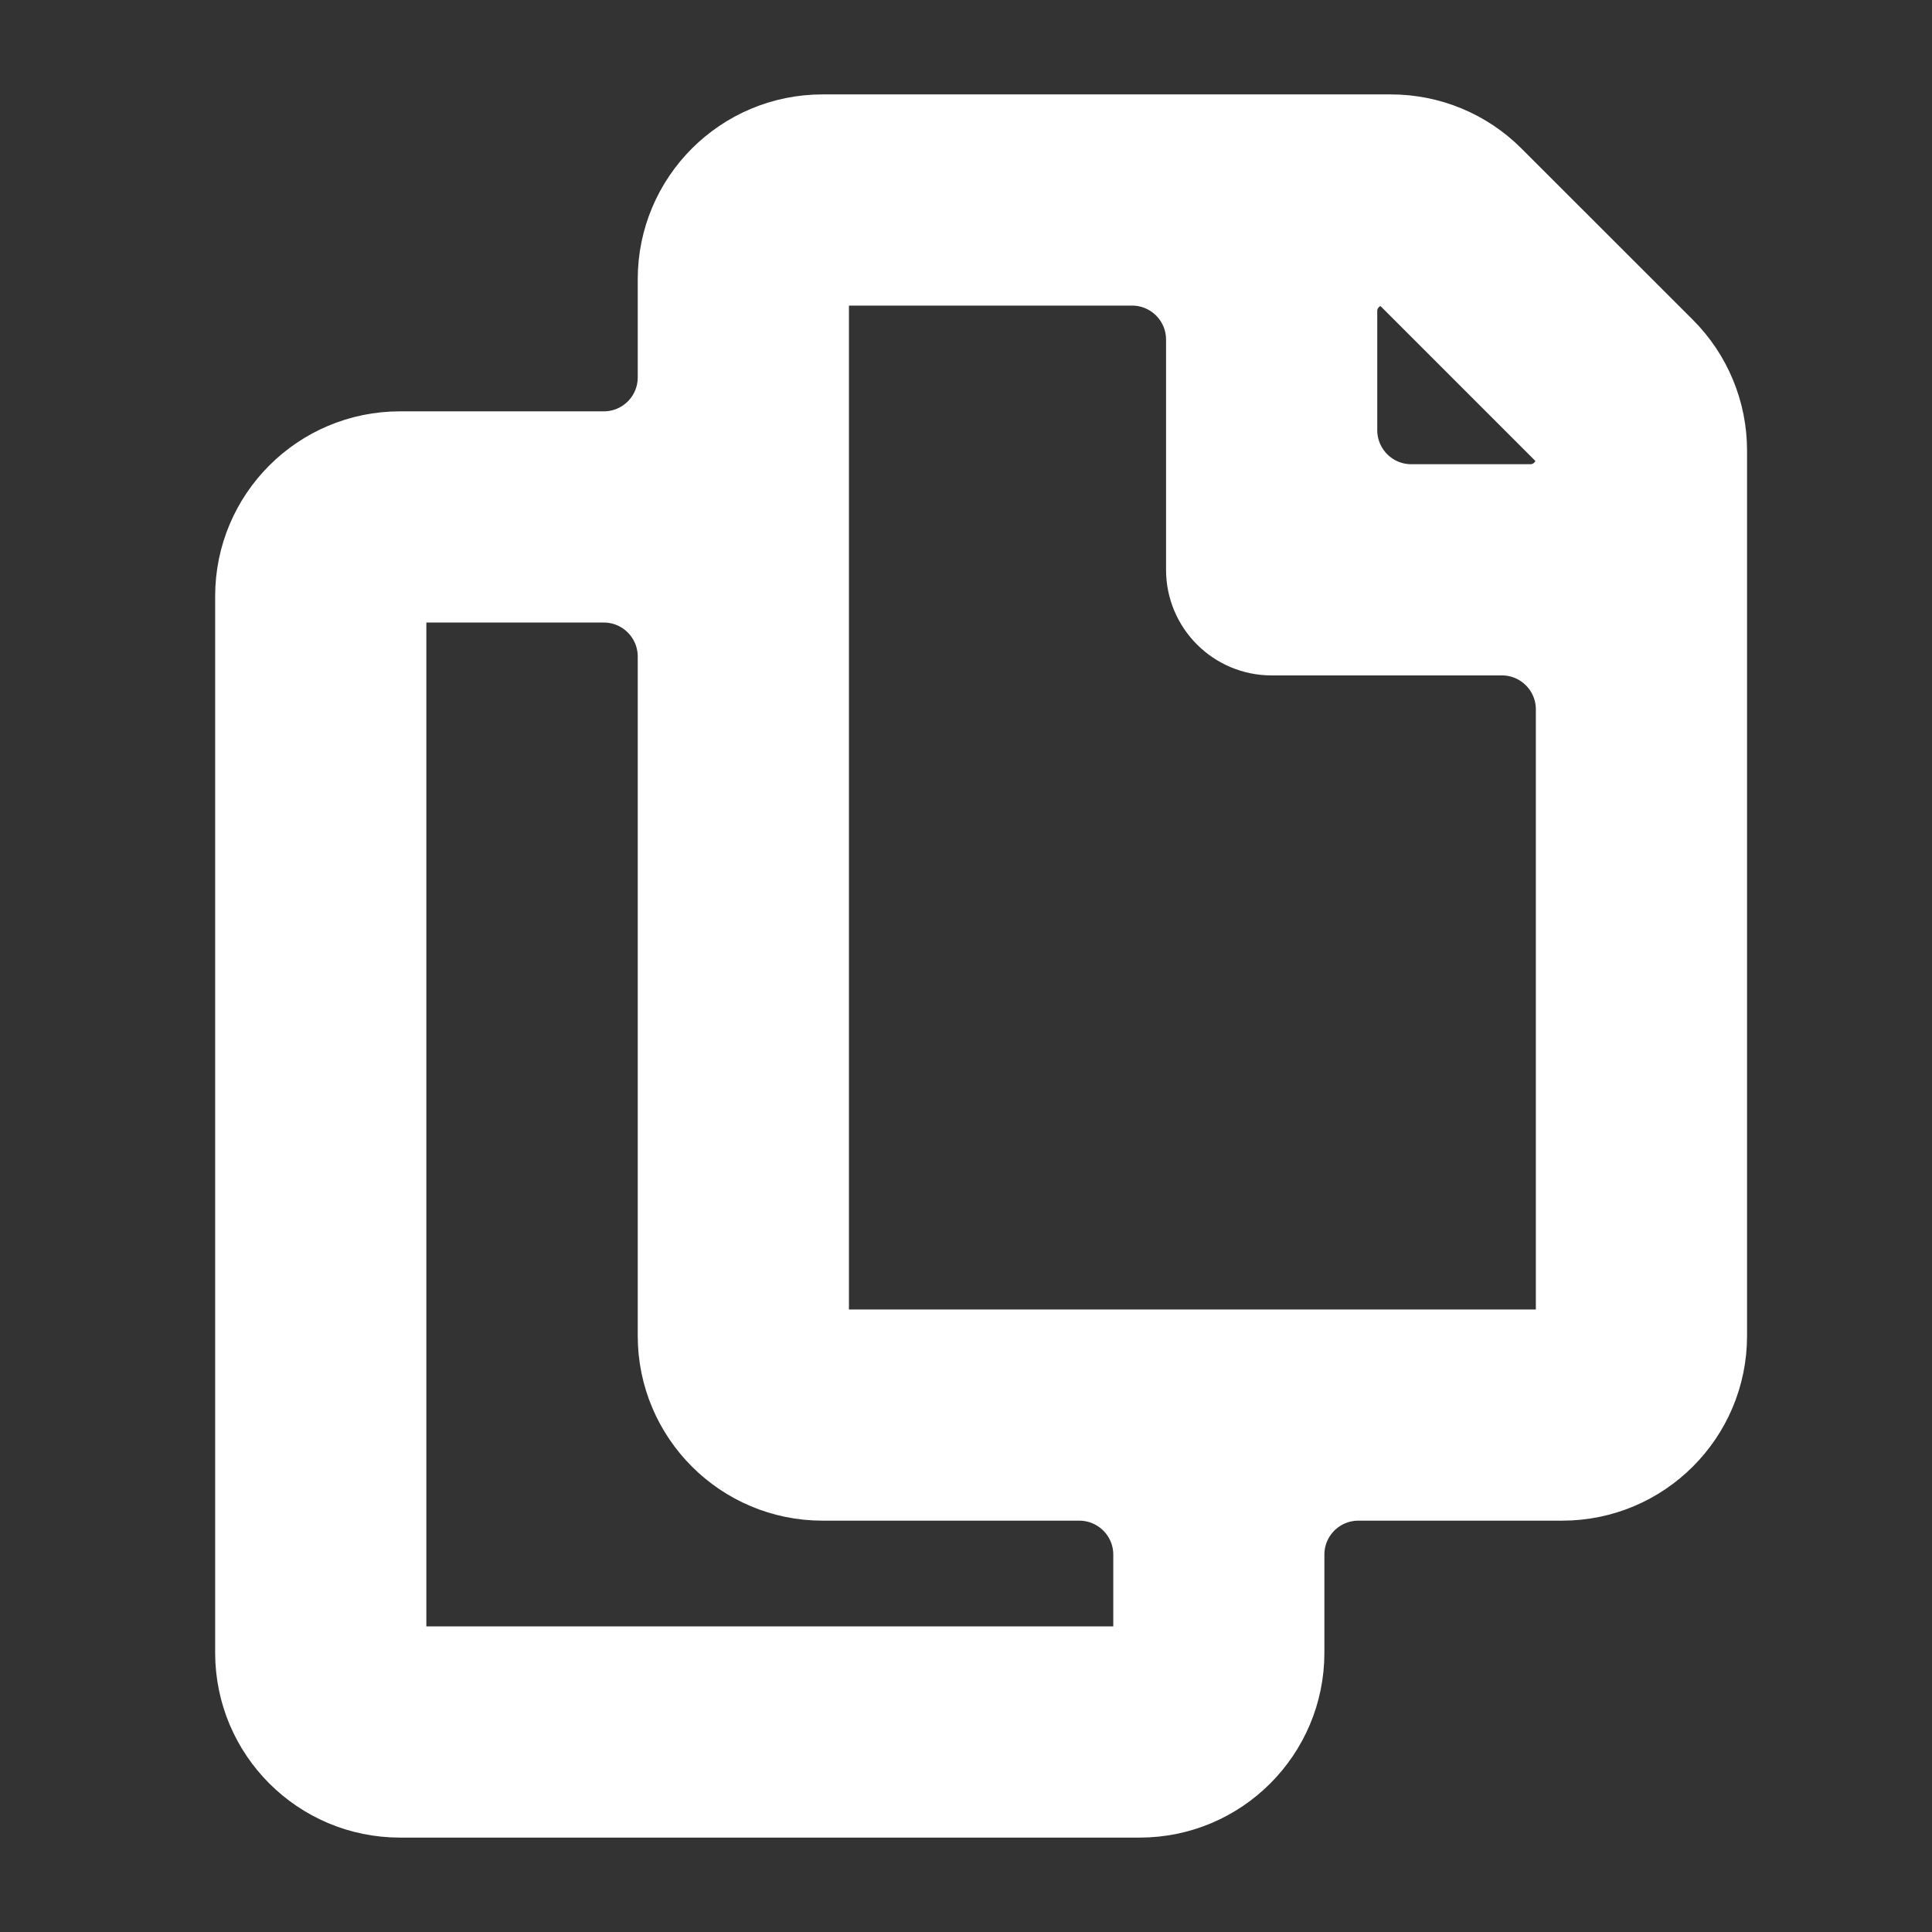 <svg width="22" height="22" viewBox="0 0 22 22" fill="none" xmlns="http://www.w3.org/2000/svg">
<rect x="0" y="0" width="22" height="22" fill="#333333" stroke="none"/>
<path d="M19.065 3.854L17.114 1.904C16.776 1.565 16.317 1.375 15.838 1.375H9.367C8.37 1.375 7.562 2.183 7.562 3.18V4.297C7.562 4.677 7.255 4.984 6.875 4.984H4.555C3.558 4.984 2.75 5.792 2.75 6.789V18.82C2.75 19.817 3.558 20.625 4.555 20.625H12.977C13.973 20.625 14.781 19.817 14.781 18.82V17.703C14.781 17.323 15.089 17.016 15.469 17.016H17.789C18.786 17.016 19.594 16.208 19.594 15.211V5.13C19.594 4.652 19.404 4.193 19.065 3.854ZM12.751 18.82H4.78C4.72 18.82 4.663 18.797 4.621 18.754C4.578 18.712 4.555 18.655 4.555 18.595V7.015C4.555 6.955 4.578 6.897 4.621 6.855C4.663 6.813 4.72 6.789 4.78 6.789H6.875C7.255 6.789 7.562 7.097 7.562 7.477V15.211C7.562 16.208 8.37 17.016 9.367 17.016H12.289C12.669 17.016 12.977 17.323 12.977 17.703V18.595C12.977 18.655 12.953 18.712 12.911 18.754C12.868 18.797 12.811 18.82 12.751 18.82ZM17.564 15.211H9.593C9.533 15.211 9.476 15.187 9.433 15.145C9.391 15.103 9.367 15.045 9.367 14.985V3.405C9.367 3.345 9.391 3.288 9.433 3.246C9.476 3.203 9.533 3.18 9.593 3.18H12.891C13.27 3.18 13.578 3.487 13.578 3.867V6.488C13.578 6.987 13.982 7.391 14.48 7.391H17.102C17.481 7.391 17.789 7.698 17.789 8.078V14.985C17.789 15.045 17.765 15.103 17.723 15.145C17.681 15.187 17.623 15.211 17.564 15.211ZM17.789 5.224C17.789 5.424 17.627 5.586 17.427 5.586H16.07C15.691 5.586 15.383 5.278 15.383 4.898V3.542C15.383 3.342 15.545 3.18 15.745 3.18C15.805 3.18 15.862 3.203 15.905 3.246L17.723 5.064C17.744 5.085 17.761 5.11 17.772 5.137C17.783 5.165 17.789 5.194 17.789 5.224Z" fill="url(#paint0_linear_451_3109)" stroke="url(#paint1_linear_451_3109)" stroke-width="0.6"/>
<defs>
<linearGradient id="paint0_linear_451_3109" x1="11.172" y1="20.625" x2="11.172" y2="1.375" gradientUnits="userSpaceOnUse">
<stop stop-color="#ffffff"/>
<stop offset="1" stop-color="#ffffff"/>
</linearGradient>
<linearGradient id="paint1_linear_451_3109" x1="11.172" y1="20.625" x2="11.172" y2="1.375" gradientUnits="userSpaceOnUse">
<stop stop-color="#ffffff"/>
<stop offset="1" stop-color="#ffffff"/>
</linearGradient>
</defs>
</svg>
